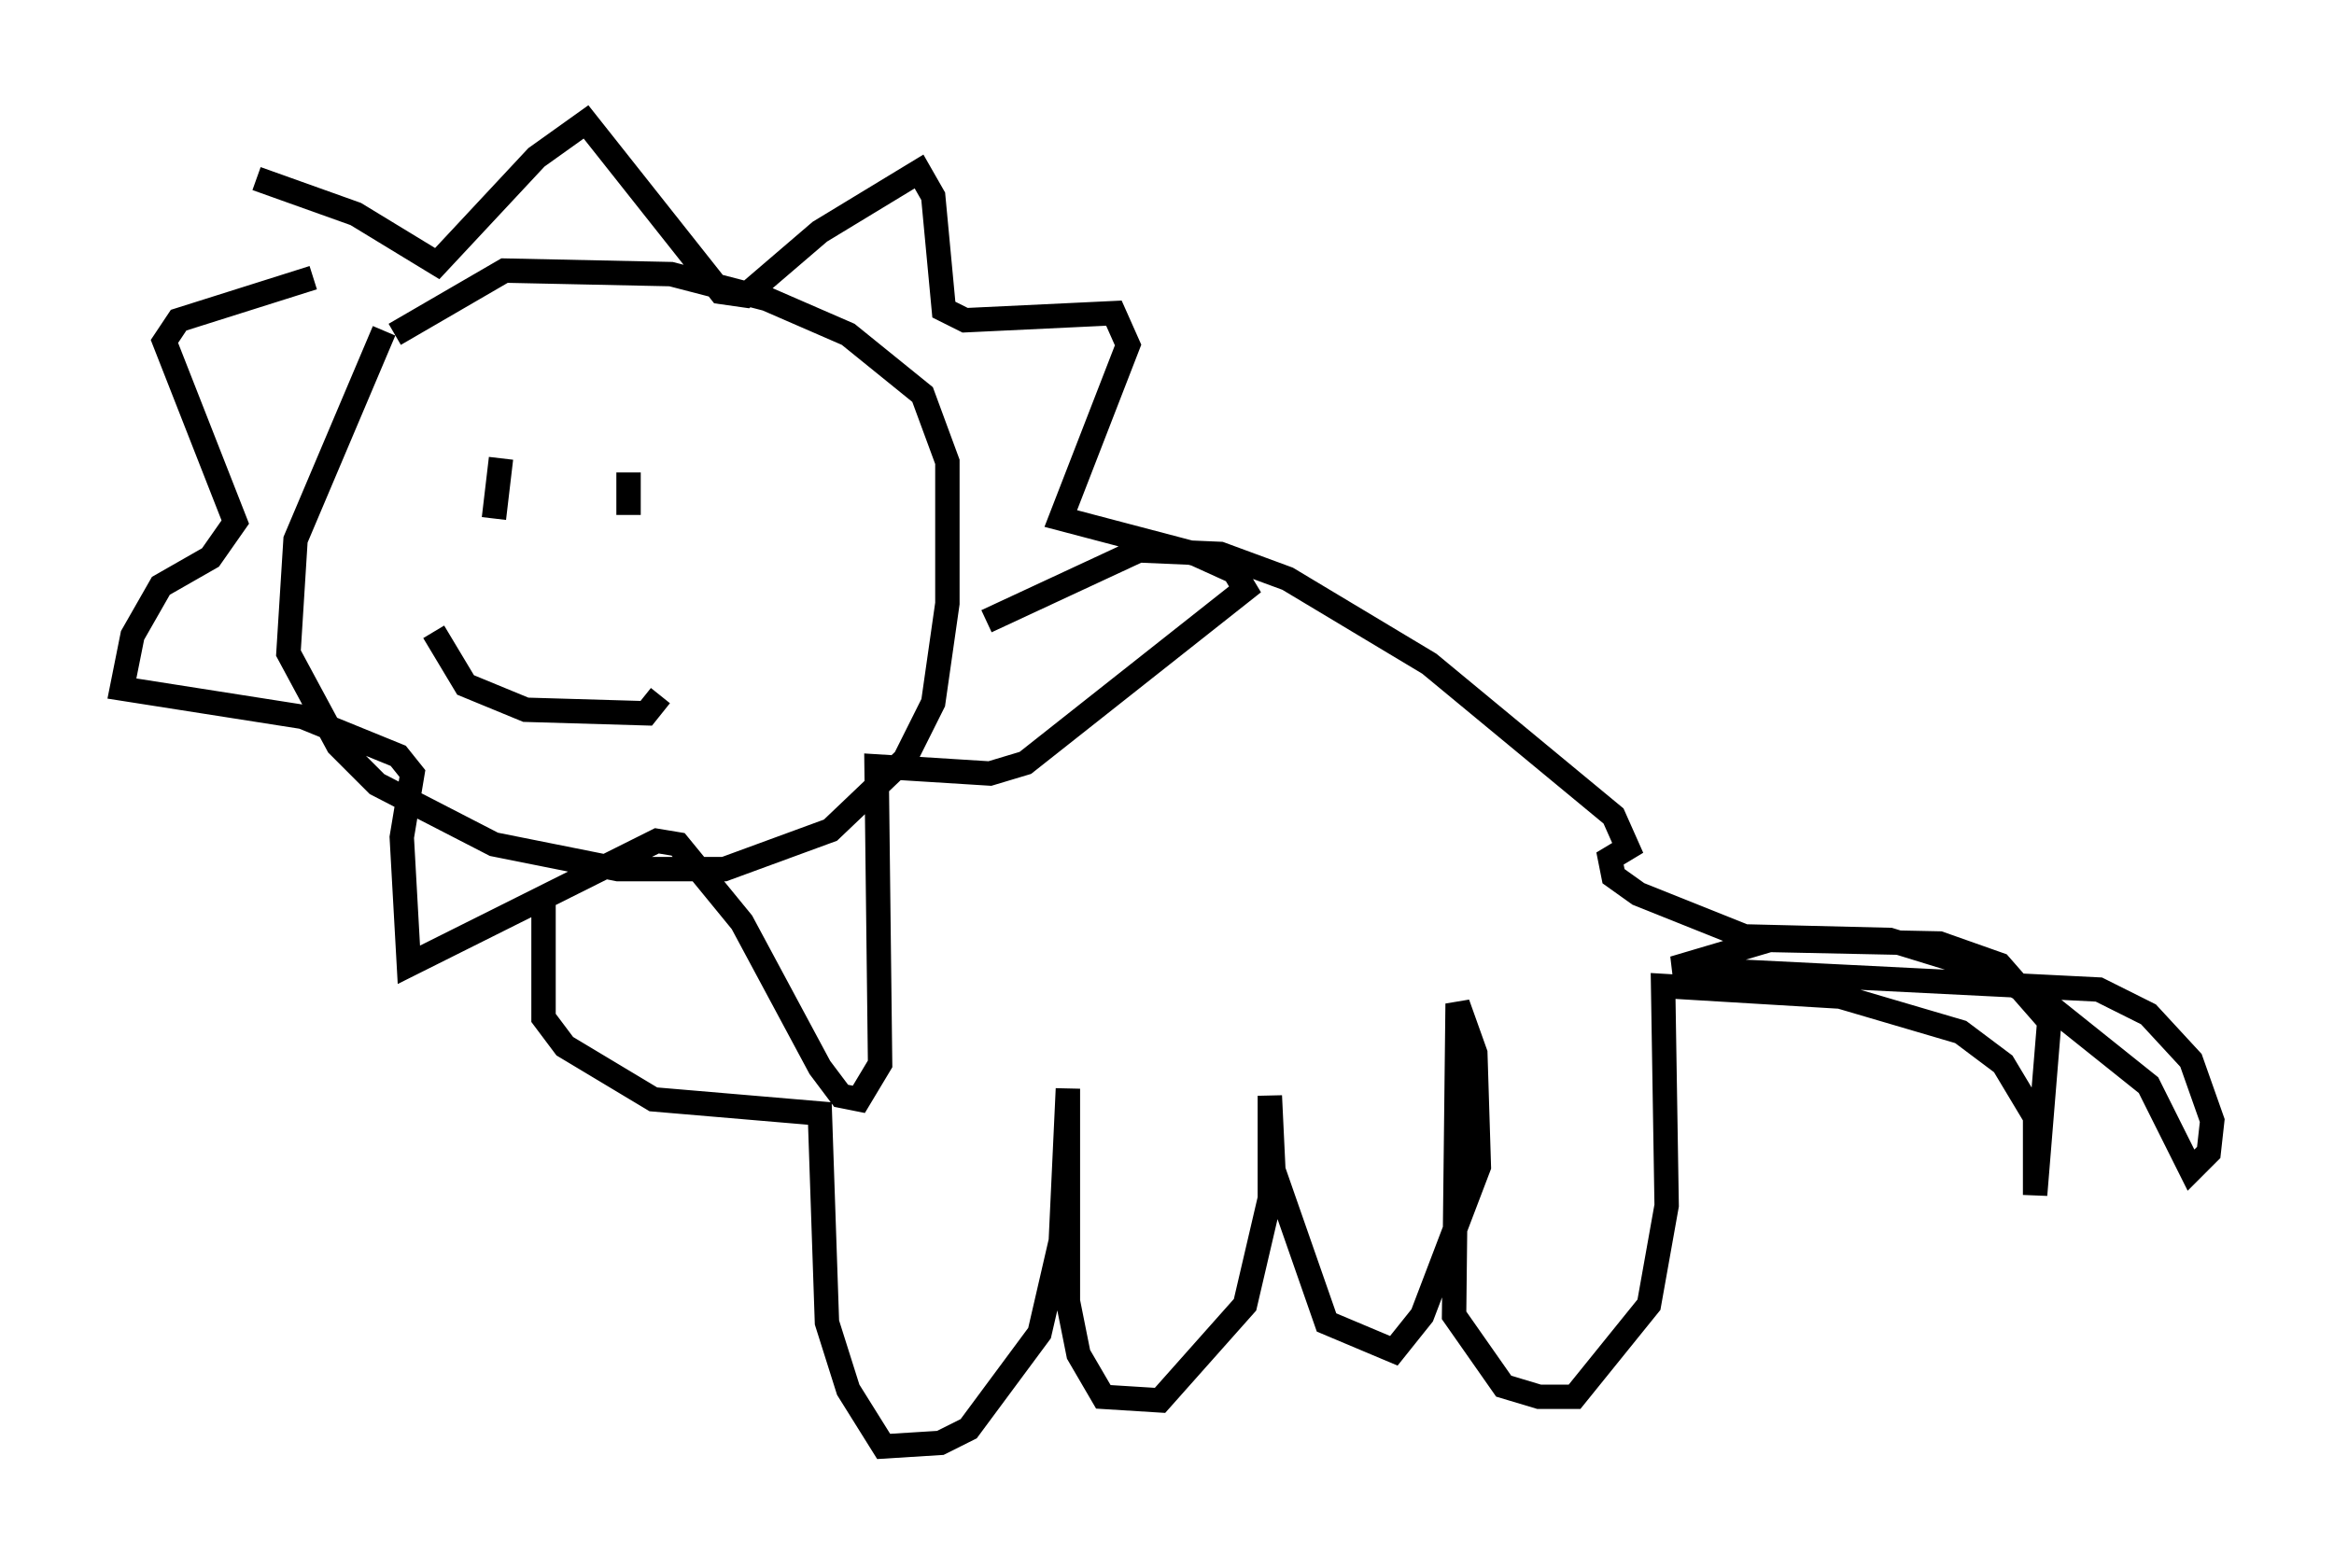 <?xml version="1.0" encoding="utf-8" ?>
<svg baseProfile="full" height="64.324" version="1.1" width="95.698" xmlns="http://www.w3.org/2000/svg" xmlns:ev="http://www.w3.org/2001/xml-events" xmlns:xlink="http://www.w3.org/1999/xlink"><defs /><rect fill="white" height="64.324" width="95.698" x="0" y="0" /><path d="M11.972, 12.408 m-1.453, -5.084 l4.067, 1.453 3.341, 2.034 l4.067, -4.358 2.034, -1.453 l5.52, 6.972 1.017, 0.145 l3.05, -2.615 4.067, -2.469 l0.581, 1.017 0.436, 4.648 l0.872, 0.436 6.101, -0.291 l0.581, 1.307 -2.76, 7.117 l5.52, 1.453 1.598, 0.726 l0.436, 0.726 -9.006, 7.117 l-1.453, 0.436 -4.648, -0.291 l0.145, 12.201 -0.872, 1.453 l-0.726, -0.145 -0.872, -1.162 l-3.196, -5.955 -2.615, -3.196 l-0.872, -0.145 -10.168, 5.084 l-0.291, -5.229 0.436, -2.615 l-0.581, -0.726 -3.922, -1.598 l-7.408, -1.162 0.436, -2.179 l1.162, -2.034 2.034, -1.162 l1.017, -1.453 -2.905, -7.408 l0.581, -0.872 5.52, -1.743 m2.905, 2.179 l-3.631, 8.57 -0.291, 4.648 l2.034, 3.777 1.598, 1.598 l4.793, 2.469 5.084, 1.017 l4.358, 0.0 4.358, -1.598 l3.05, -2.905 1.162, -2.324 l0.581, -4.067 0.0, -5.81 l-1.017, -2.76 -3.05, -2.469 l-3.341, -1.453 -3.922, -1.017 l-6.827, -0.145 -4.503, 2.615 m1.598, 12.201 l1.307, 2.179 2.469, 1.017 l4.939, 0.145 0.581, -0.726 m-5.229, -8.715 l0.0, 0.0 m-1.307, -1.017 l-0.291, 2.469 m5.52, -1.888 l0.0, 1.743 m-3.486, 15.687 l0.0, 4.939 0.872, 1.162 l3.631, 2.179 6.827, 0.581 l0.291, 8.57 0.872, 2.76 l1.453, 2.324 2.324, -0.145 l1.162, -0.581 2.905, -3.922 l0.872, -3.777 0.291, -6.246 l0.0, 8.715 0.436, 2.179 l1.017, 1.743 2.324, 0.145 l3.486, -3.922 1.017, -4.358 l0.0, -4.212 0.145, 3.05 l2.179, 6.246 2.76, 1.162 l1.162, -1.453 2.324, -6.101 l-0.145, -4.648 -0.726, -2.034 l-0.145, 12.782 2.034, 2.905 l1.453, 0.436 1.453, 0.0 l3.05, -3.777 0.726, -4.067 l-0.145, -9.006 7.263, 0.436 l4.939, 1.453 1.743, 1.307 l1.307, 2.179 0.0, 3.196 l0.581, -7.117 -2.034, -2.324 l-2.469, -0.872 -6.972, -0.145 l-3.922, 1.162 17.43, 0.872 l2.034, 1.017 1.743, 1.888 l0.872, 2.469 -0.145, 1.307 l-0.726, 0.726 -1.743, -3.486 l-4.358, -3.486 -2.469, -1.307 l-3.777, -1.162 -5.955, -0.145 l-4.358, -1.743 -1.017, -0.726 l-0.145, -0.726 0.726, -0.436 l-0.581, -1.307 -7.553, -6.246 l-5.81, -3.486 -2.76, -1.017 l-3.341, -0.145 -6.246, 2.905 " fill="none" stroke="black" stroke-width="1" /></svg>